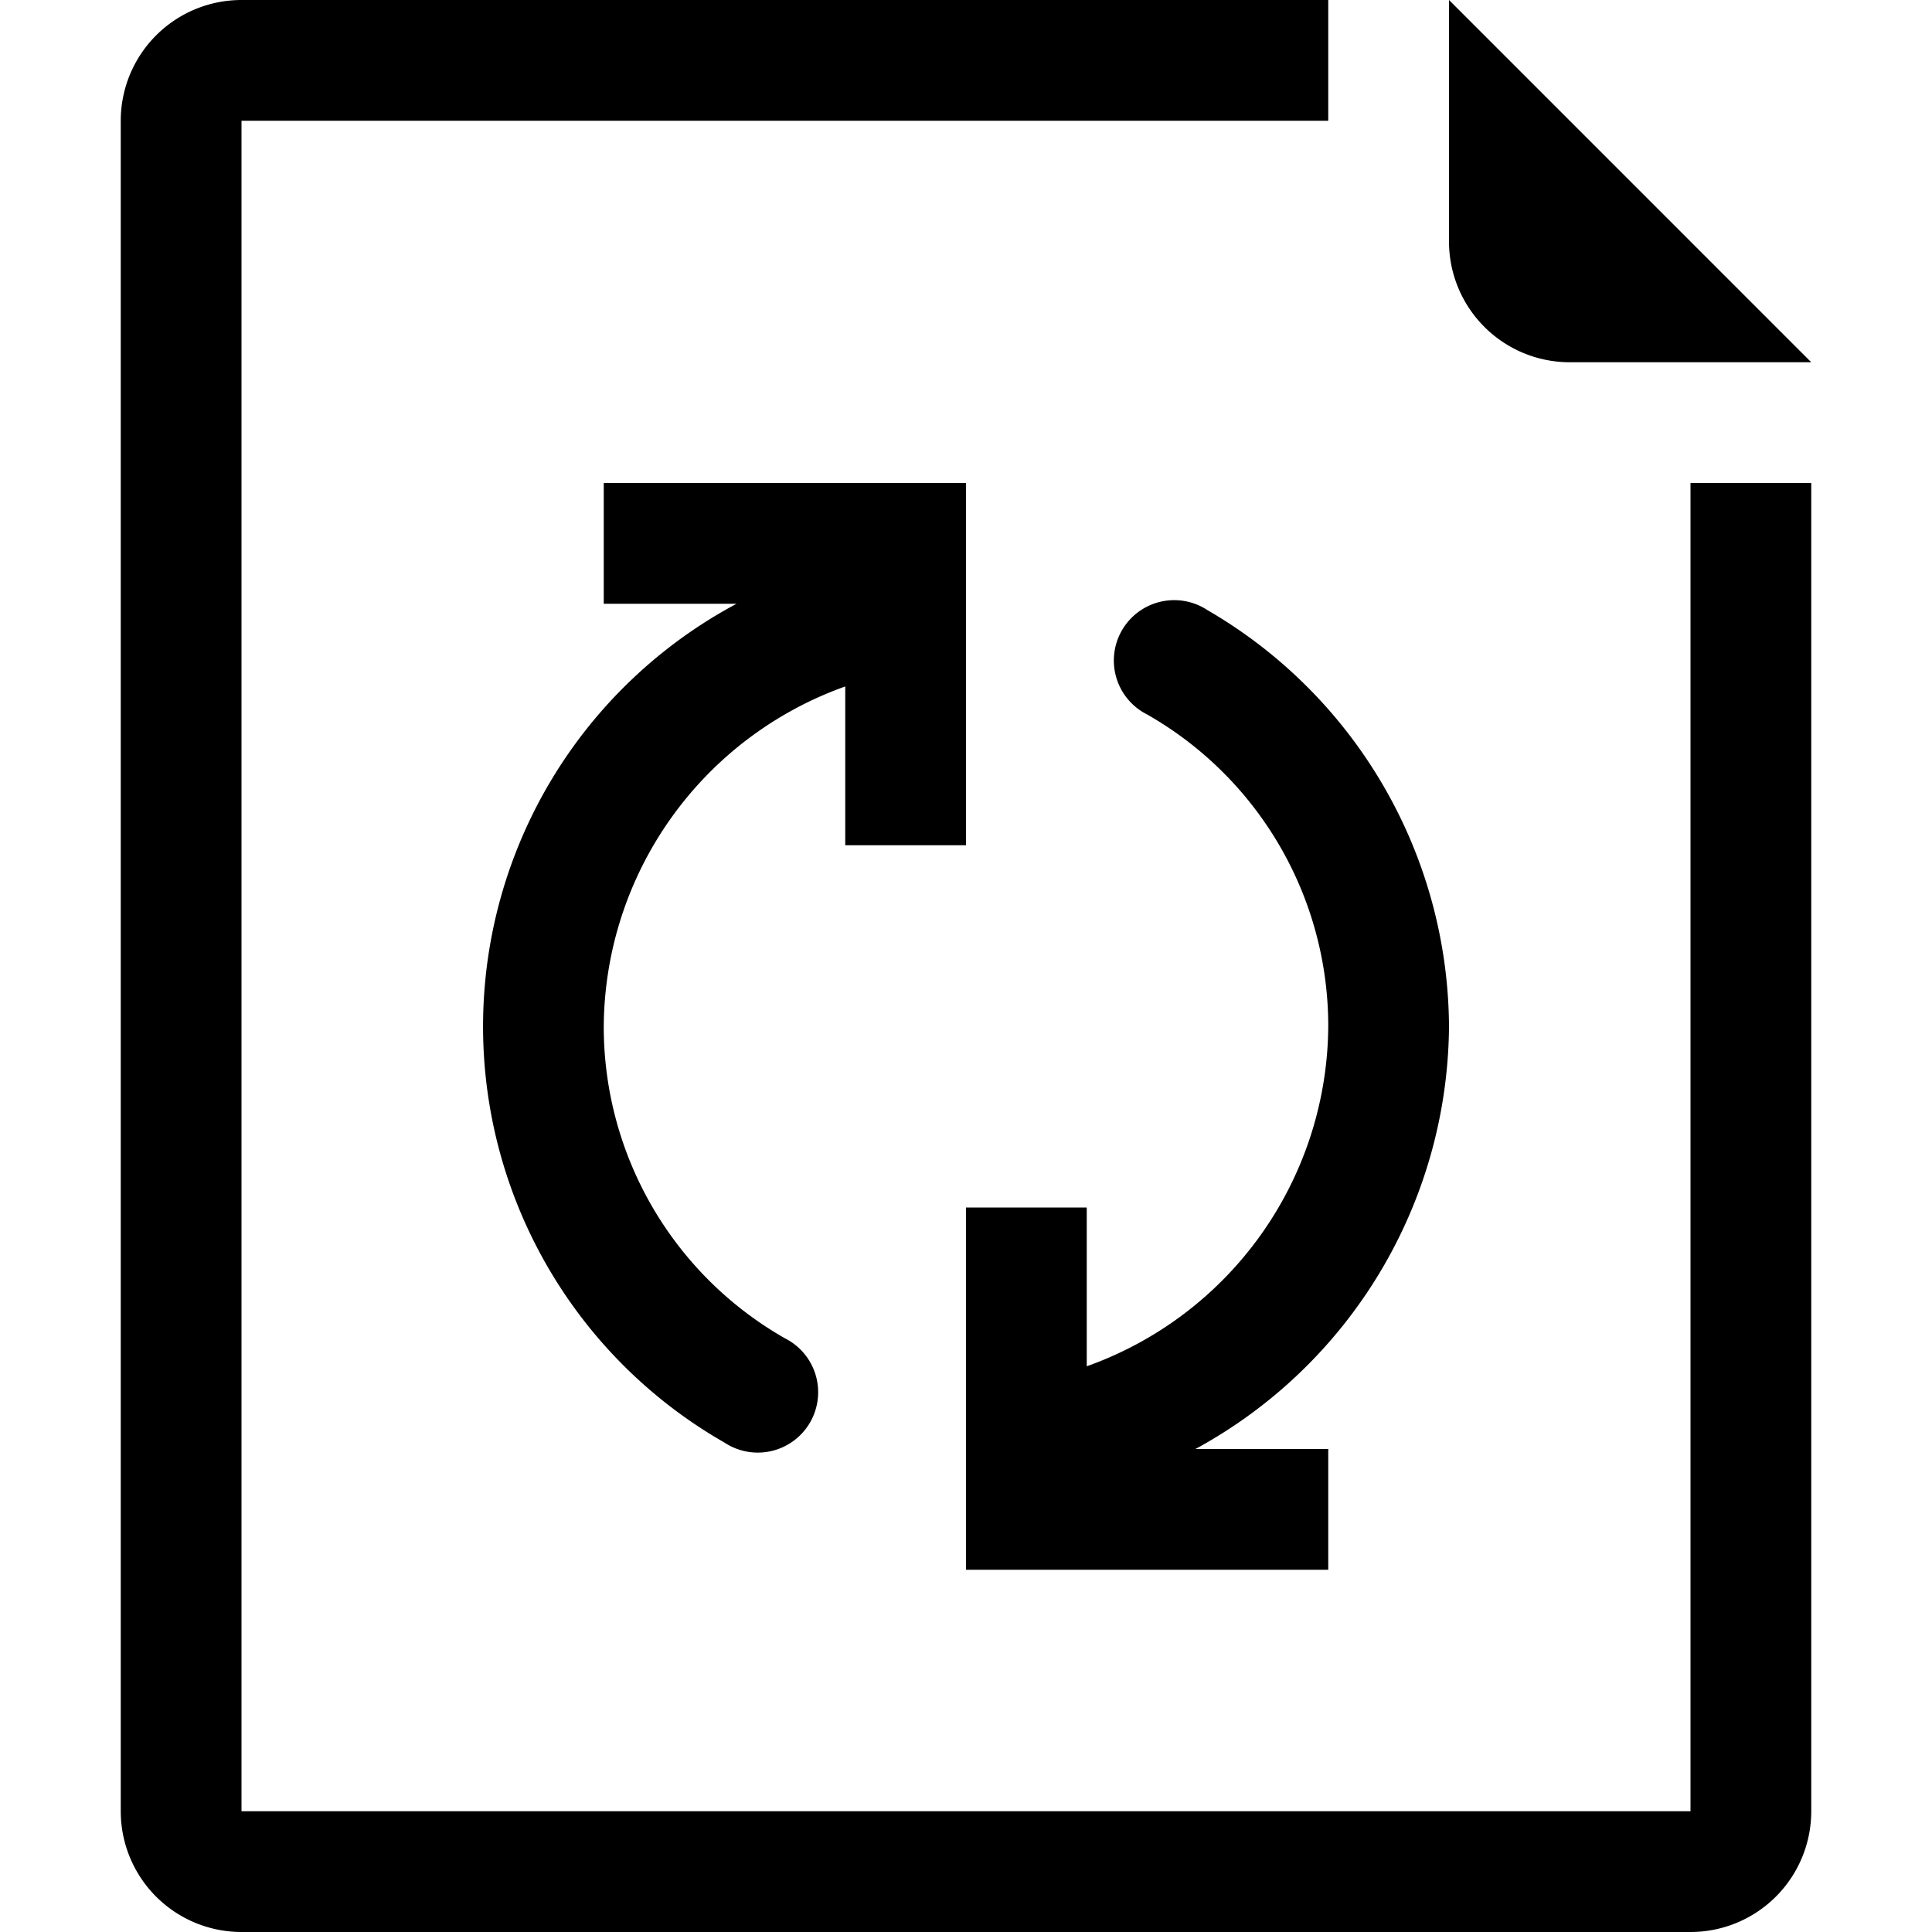 <svg xmlns="http://www.w3.org/2000/svg" viewBox="0 0 16 16">
  <g>
    <g>
      <path d="M14,15H2V1h9V0H2A1,1,0,0,0,1,1V15a1,1,0,0,0,1,1H14a1,1,0,0,0,1-1V4H14Z"/>
      <path d="M15,3H13a1,1,0,0,1-1-1V0Z"/>
    </g>
    <g>
      <path d="M8,7V4H5V5H6.1A3.969,3.969,0,0,0,6,11.947a.5.5,0,1,0,.5-.864A2.97,2.97,0,0,1,5,8.5,3.009,3.009,0,0,1,7,5.685V7Z"/>
      <path d="M12,8.5a4.011,4.011,0,0,0-2-3.447.5.5,0,1,0-.5.864A2.97,2.97,0,0,1,11,8.5a3.009,3.009,0,0,1-2,2.815V10H8v3h3V12H9.9A4.015,4.015,0,0,0,12,8.5Z"/>
    </g>
  </g>
</svg>
